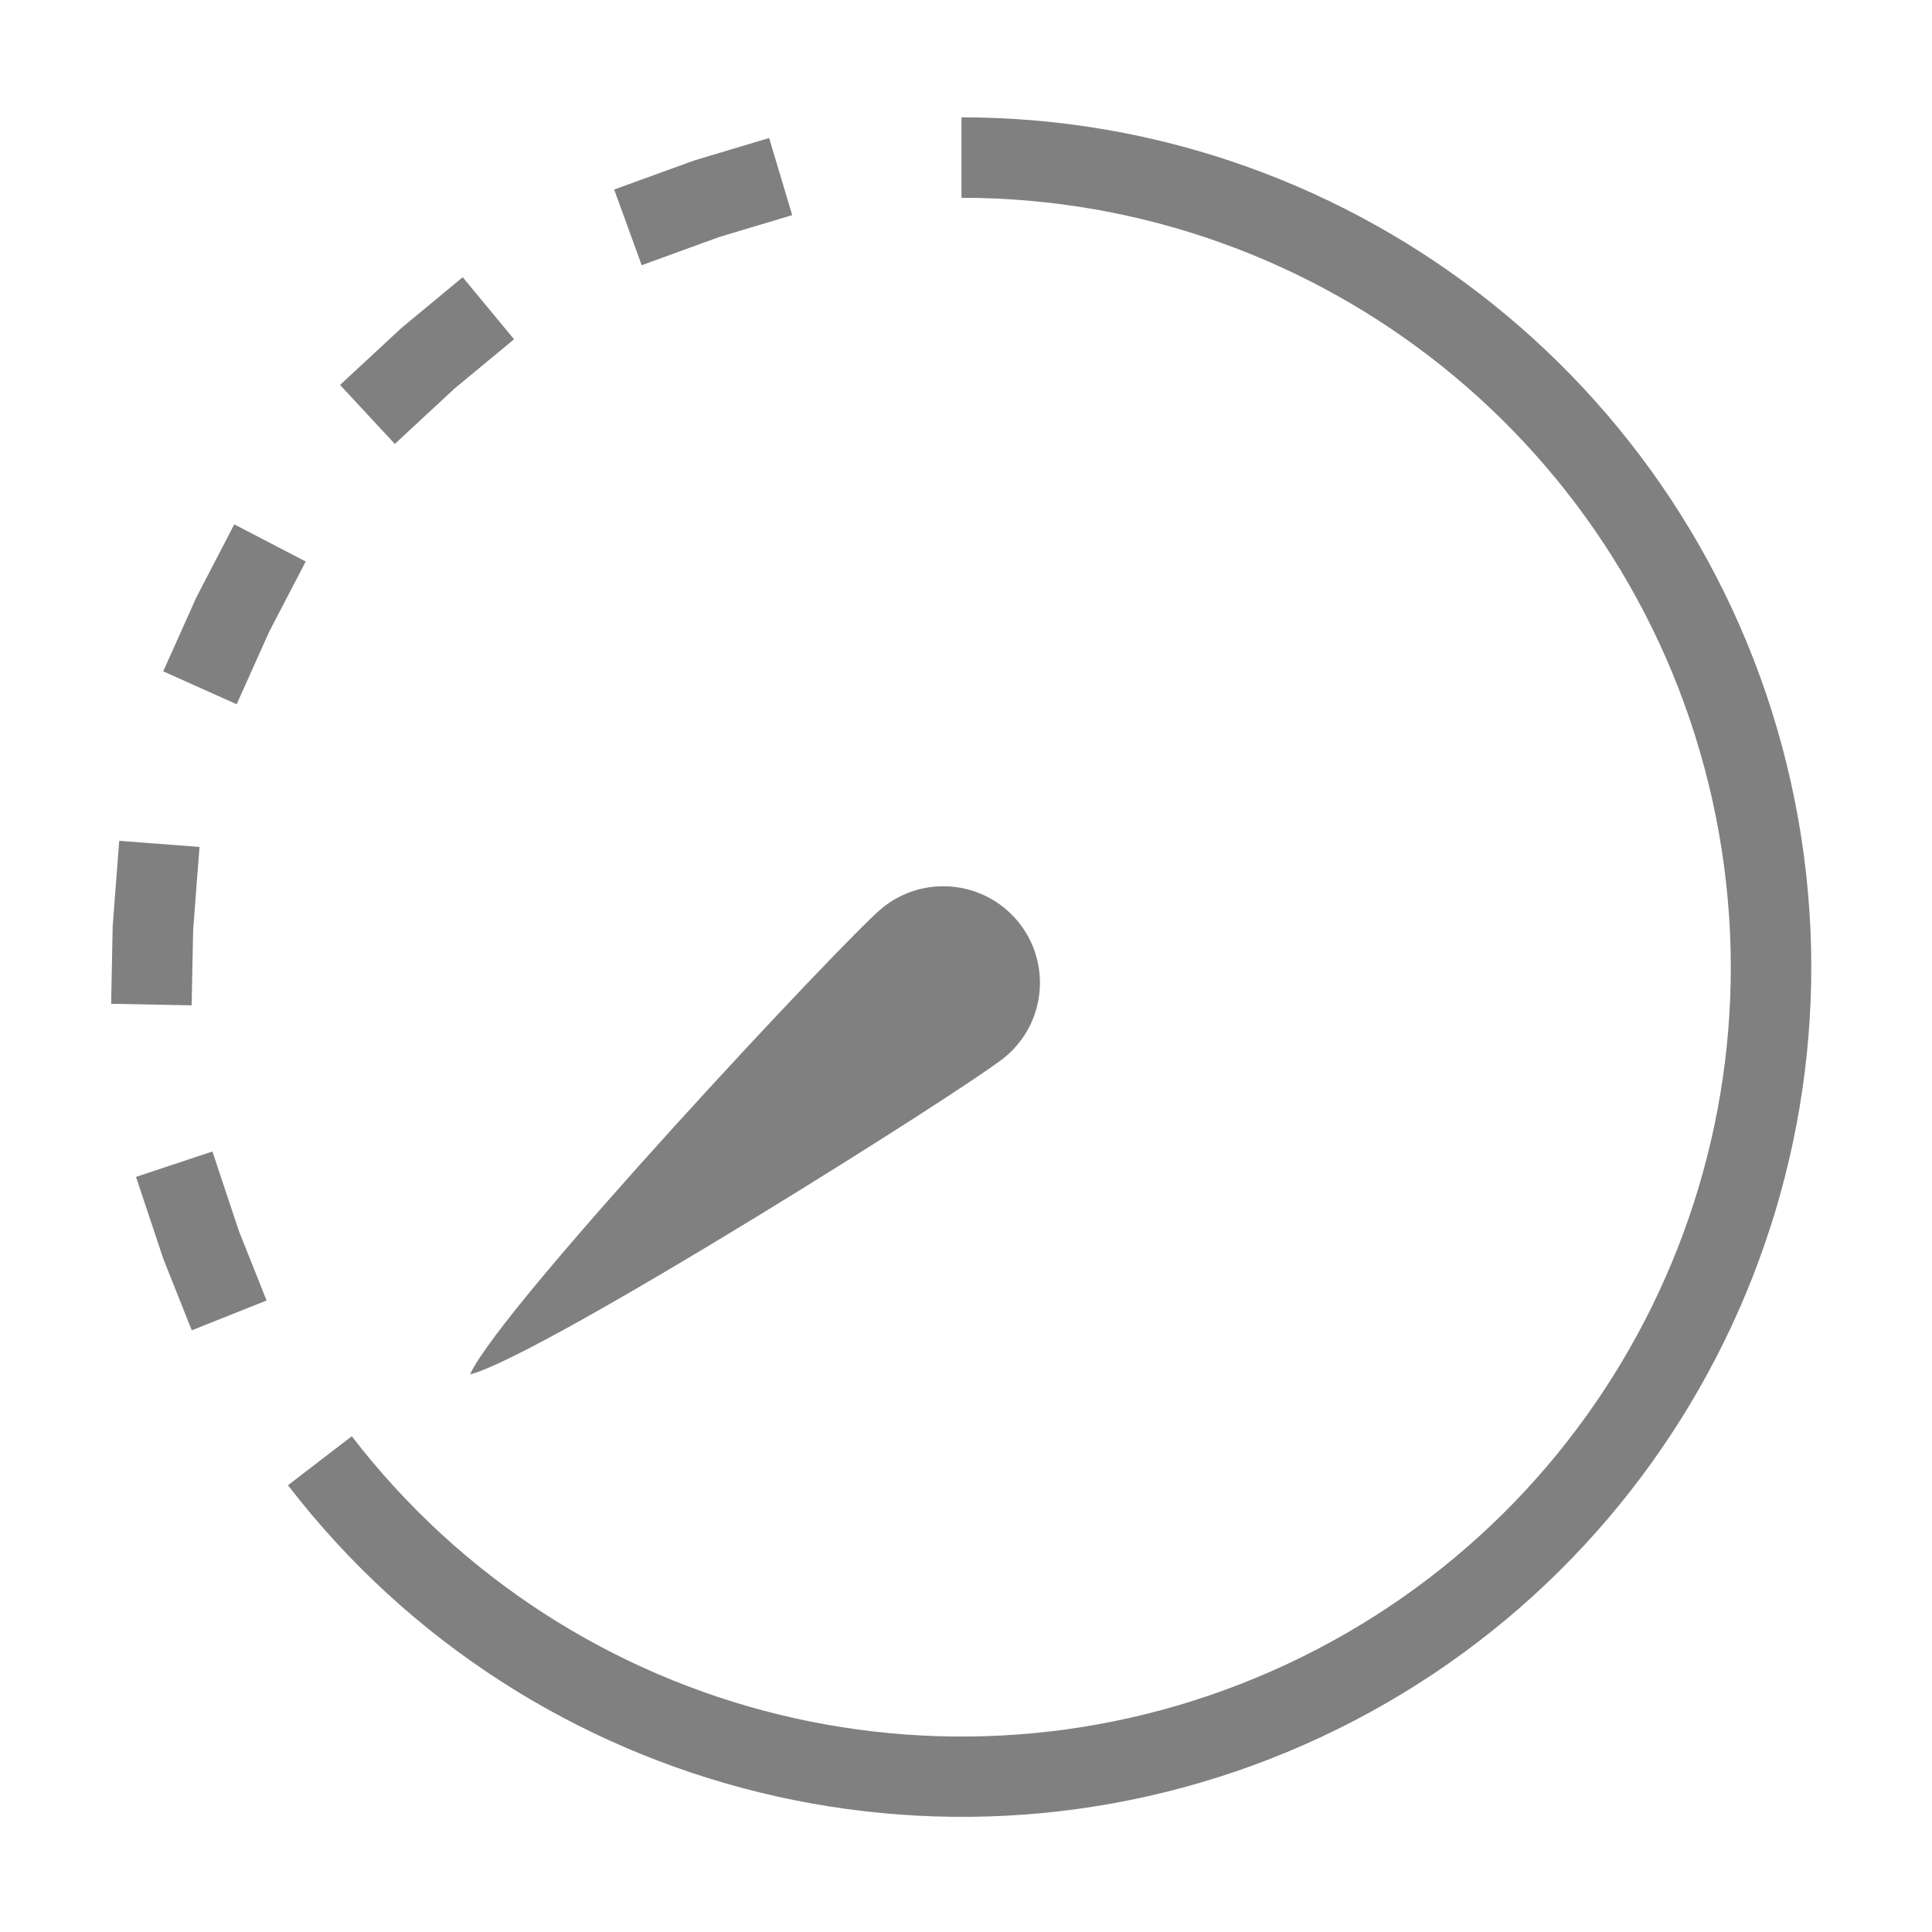 <?xml version="1.0" encoding="UTF-8" standalone="no"?>
<!-- Created with Inkscape (http://www.inkscape.org/) -->

<svg
   xmlns:dc="http://purl.org/dc/elements/1.1/"
   xmlns:cc="http://creativecommons.org/ns#"
   xmlns:rdf="http://www.w3.org/1999/02/22-rdf-syntax-ns#"
   xmlns:svg="http://www.w3.org/2000/svg"
   xmlns="http://www.w3.org/2000/svg"
   xmlns:sodipodi="http://sodipodi.sourceforge.net/DTD/sodipodi-0.dtd"
   xmlns:inkscape="http://www.inkscape.org/namespaces/inkscape"
   width="96"
   height="96"
   id="svg4874"
   version="1.1"
   inkscape:version="0.91+devel r"
   viewBox="0 0 96 96"
   sodipodi:docname="timer02.svg">
  <defs
     id="defs4876" />
  <sodipodi:namedview
     id="base"
     pagecolor="#ffffff"
     bordercolor="#666666"
     borderopacity="1.0"
     inkscape:pageopacity="0.0"
     inkscape:pageshadow="2"
     inkscape:zoom="4.4959994"
     inkscape:cx="-41.803835"
     inkscape:cy="87.132995"
     inkscape:document-units="px"
     inkscape:current-layer="g4780"
     showgrid="false"
     showborder="true"
     fit-margin-top="0"
     fit-margin-left="0"
     fit-margin-right="0"
     fit-margin-bottom="0"
     inkscape:snap-bbox="true"
     inkscape:bbox-paths="true"
     inkscape:bbox-nodes="true"
     inkscape:snap-bbox-edge-midpoints="true"
     inkscape:snap-bbox-midpoints="true"
     inkscape:object-paths="true"
     inkscape:snap-intersection-paths="true"
     inkscape:object-nodes="true"
     inkscape:snap-smooth-nodes="true"
     inkscape:snap-midpoints="true"
     inkscape:snap-object-midpoints="true"
     inkscape:snap-center="true"
     showguides="false"
     inkscape:guide-bbox="true"
     inkscape:snap-nodes="false"
     inkscape:snap-others="false">
    <inkscape:grid
       type="xygrid"
       id="grid5451"
       empspacing="8" />
    <sodipodi:guide
       orientation="1,0"
       position="8,-8"
       id="guide4063" />
    <sodipodi:guide
       orientation="1,0"
       position="4,-8"
       id="guide4065" />
    <sodipodi:guide
       orientation="0,1"
       position="-8,88"
       id="guide4067" />
    <sodipodi:guide
       orientation="0,1"
       position="-8,92"
       id="guide4069" />
    <sodipodi:guide
       orientation="0,1"
       position="104,4"
       id="guide4071" />
    <sodipodi:guide
       orientation="0,1"
       position="-5,8"
       id="guide4073" />
    <sodipodi:guide
       orientation="1,0"
       position="92,-8"
       id="guide4075" />
    <sodipodi:guide
       orientation="1,0"
       position="88,-8"
       id="guide4077" />
    <sodipodi:guide
       orientation="0,1"
       position="-8,84"
       id="guide4074" />
    <sodipodi:guide
       orientation="1,0"
       position="12,-8"
       id="guide4076" />
    <sodipodi:guide
       orientation="0,1"
       position="-5,12"
       id="guide4078" />
    <sodipodi:guide
       orientation="1,0"
       position="84,-9"
       id="guide4080" />
    <sodipodi:guide
       position="48,-8"
       orientation="1,0"
       id="guide4170" />
    <sodipodi:guide
       position="-8,48"
       orientation="0,1"
       id="guide4172" />
  </sodipodi:namedview>
  <g
     inkscape:label="Layer 1"
     inkscape:groupmode="layer"
     id="layer1"
     transform="translate(67.857,-78.505)">
    <g
       transform="matrix(0,-1,-1,0,373.505,516.505)"
       id="g4845"
       style="display:inline">
      <g
         inkscape:export-ydpi="90"
         inkscape:export-xdpi="90"
         inkscape:export-filename="next01.png"
         transform="matrix(-1,0,0,1,575.943,-611)"
         id="g4778"
         inkscape:label="Layer 1">
        <g
           transform="matrix(-1,0,0,1,576,611)"
           id="g4780"
           style="display:inline">
          <path
             sodipodi:type="inkscape:offset"
             inkscape:radius="0"
             inkscape:original="M 391.66992 387.37109 C 389.71677 387.37147 387.76395 388.11442 386.27344 389.60352 L 386.27148 389.60547 C 383.29064 392.58367 383.28969 397.41165 386.26953 400.38867 C 388.97053 403.08712 420.37934 427.27874 425.97461 429.31055 C 425.97561 429.30937 425.97652 429.30882 425.97852 429.30859 C 425.98052 429.30827 425.98433 429.30859 425.98633 429.30859 C 425.98933 429.30882 425.99019 429.30903 425.99219 429.30859 C 425.99419 429.30859 425.99719 429.3075 425.99805 429.30664 C 424.05375 423.69468 399.76737 392.29995 397.06641 389.60156 C 395.57648 388.11296 393.62308 387.37072 391.66992 387.37109 z "
             style="color:#000000;display:inline;overflow:visible;visibility:visible;fill:#808080;fill-opacity:1;fill-rule:nonzero;stroke:none;stroke-width:4.77;marker:none;enable-background:accumulate"
             id="path4197"
             d="m 391.67,387.371 c -1.953,3.8e-4 -3.906,0.743 -5.396,2.232 l -0.002,0.002 c -2.981,2.978 -2.982,7.806 -0.002,10.783 2.701,2.698 34.11,26.89 39.705,28.922 0.001,-0.001 0.002,-0.002 0.004,-0.002 0.002,-3.2e-4 0.006,0 0.008,0 0.003,2.3e-4 0.004,4.4e-4 0.006,0 0.002,0 0.005,-0.001 0.006,-0.002 -1.944,-5.612 -26.231,-37.007 -28.932,-39.705 -1.49,-1.489 -3.443,-2.231 -5.396,-2.23 z"
             inkscape:transform-center-x="10.510044"
             inkscape:transform-center-y="8.2570889"
             transform="matrix(0.059,0.626,-0.626,0.059,613.384,125.998)" />
          <rect
             style="color:#000000;display:inline;overflow:visible;visibility:visible;fill:none;stroke:none;stroke-width:4;marker:none;enable-background:accumulate"
             id="rect4782"
             width="96.038"
             height="96"
             x="-438.002"
             y="345.362"
             transform="scale(-1,1)" />
          <path
             style="color:#000000;font-style:normal;font-variant:normal;font-weight:normal;font-stretch:normal;font-size:medium;line-height:normal;font-family:sans-serif;font-variant-ligatures:normal;font-variant-position:normal;font-variant-caps:normal;font-variant-numeric:normal;font-variant-alternates:normal;font-feature-settings:normal;text-indent:0;text-align:start;text-decoration:none;text-decoration-line:none;text-decoration-style:solid;text-decoration-color:#000000;letter-spacing:normal;word-spacing:normal;text-transform:none;direction:ltr;block-progression:tb;writing-mode:lr-tb;baseline-shift:baseline;text-anchor:start;white-space:normal;shape-padding:0;clip-rule:nonzero;display:inline;overflow:visible;visibility:visible;opacity:1;isolation:auto;mix-blend-mode:normal;color-interpolation:sRGB;color-interpolation-filters:linearRGB;solid-color:#000000;solid-opacity:1;fill:#808080;fill-opacity:1;fill-rule:nonzero;stroke:none;stroke-width:4;stroke-linecap:butt;stroke-linejoin:miter;stroke-miterlimit:4;stroke-dasharray:none;stroke-dashoffset:0;stroke-opacity:1;marker:none;color-rendering:auto;image-rendering:auto;shape-rendering:auto;text-rendering:auto;enable-background:accumulate"
             d="M 47.775 5.775 L 47.775 9.773 C 65.703 9.773 81.2 22.207 85.088 39.709 C 88.976 57.211 80.2 75.04 63.959 82.631 C 47.718 90.222 28.413 85.52 17.48 71.311 L 14.309 73.746 C 26.37 89.423 47.732 94.629 65.652 86.254 C 83.572 77.879 93.284 58.151 88.994 38.842 C 84.705 19.533 67.556 5.775 47.775 5.775 z M 38.217 6.803 L 36.301 7.377 L 34.553 7.9 L 34.441 7.938 L 32.398 8.68 L 30.518 9.363 L 31.885 13.123 L 33.766 12.439 L 35.742 11.721 L 37.447 11.209 L 39.365 10.635 L 38.217 6.803 z M 22.992 13.721 L 21.451 14.996 L 19.977 16.217 L 19.893 16.293 L 18.363 17.713 L 16.896 19.072 L 19.619 22.004 L 21.086 20.643 L 22.584 19.252 L 24.004 18.078 L 25.543 16.803 L 22.992 13.721 z M 11.641 26 L 10.719 27.775 L 9.795 29.553 L 9.744 29.656 L 8.928 31.479 L 8.109 33.303 L 11.76 34.938 L 12.578 33.115 L 13.375 31.336 L 14.268 29.619 L 15.191 27.846 L 11.641 26 z M 5.924 41.725 L 5.771 43.717 L 5.604 45.91 L 5.598 46.023 L 5.562 47.824 L 5.523 49.822 L 9.523 49.9 L 9.562 47.902 L 9.598 46.15 L 9.76 44.021 L 9.914 42.029 L 5.924 41.725 z M 10.555 57.162 L 6.758 58.424 L 7.391 60.322 L 8.096 62.438 L 8.135 62.545 L 8.789 64.189 L 9.529 66.047 L 13.246 64.566 L 12.508 62.711 L 11.871 61.115 L 11.186 59.057 L 10.555 57.162 z "
             transform="matrix(0,-1,-1,0,438.002,441.362)"
             id="path4116" />
        </g>
      </g>
    </g>
  </g>
</svg>
